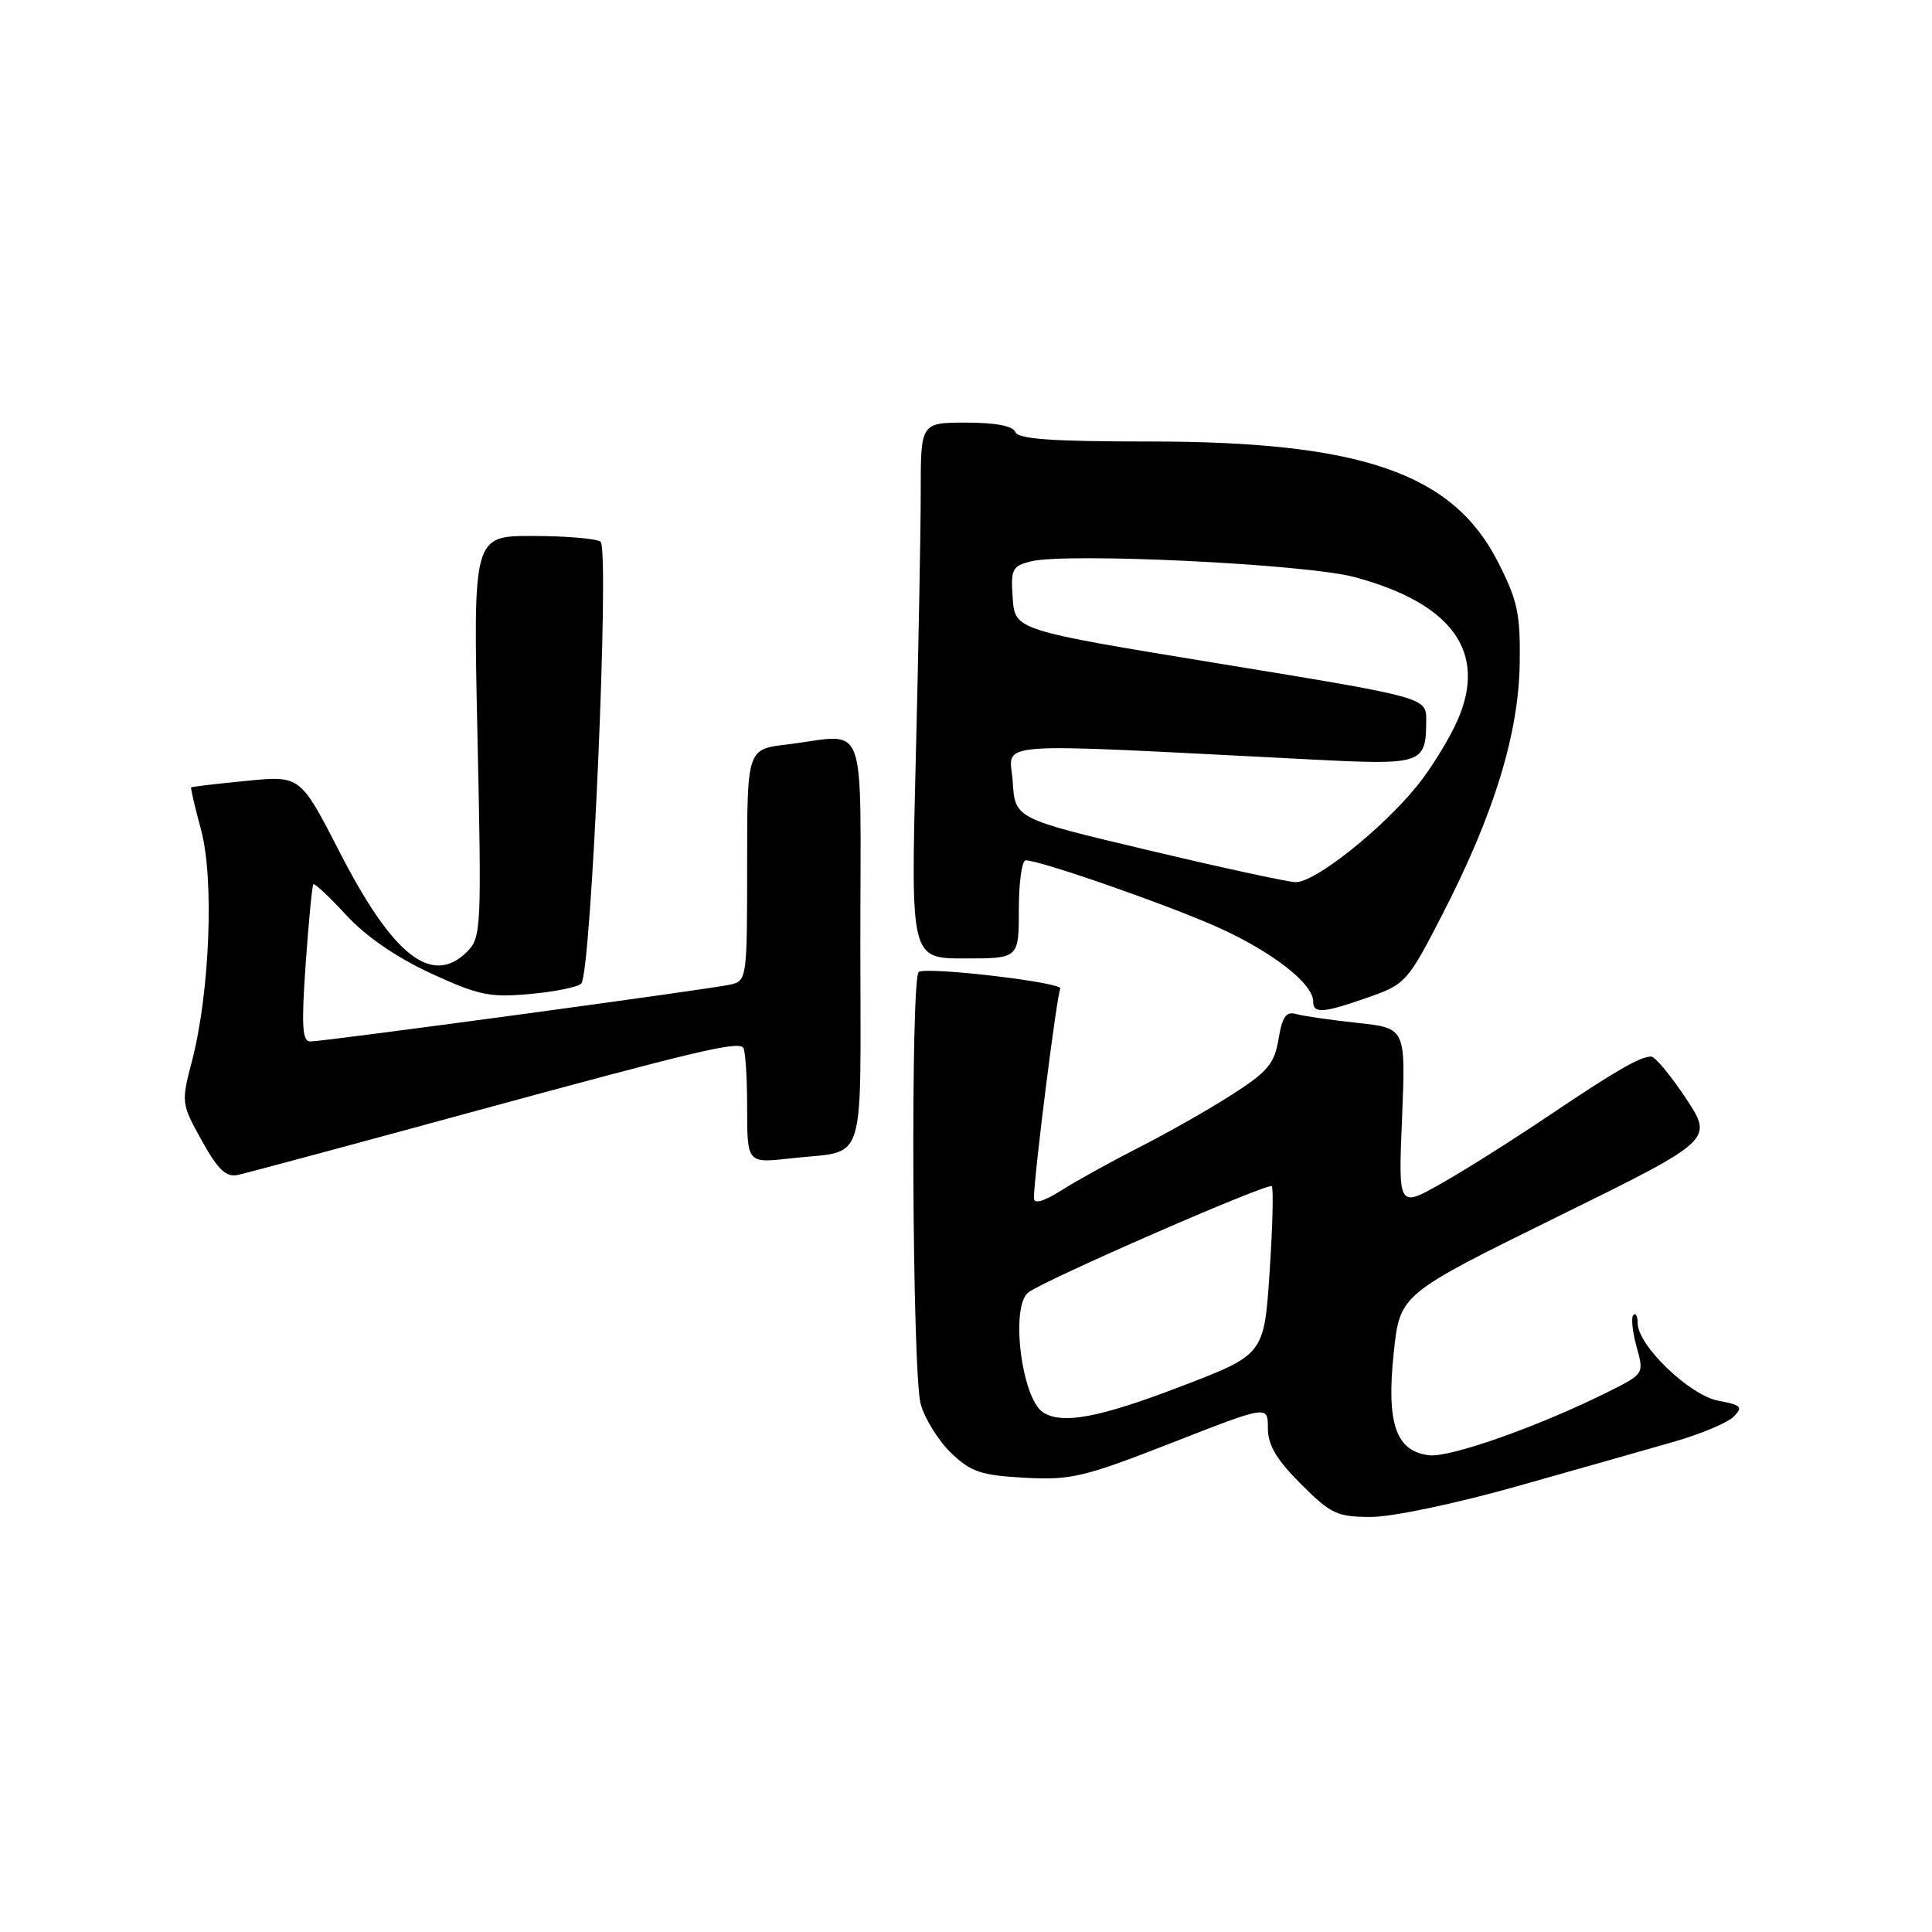 <?xml version="1.0" encoding="UTF-8" standalone="no"?>
<!DOCTYPE svg PUBLIC "-//W3C//DTD SVG 1.1//EN" "http://www.w3.org/Graphics/SVG/1.1/DTD/svg11.dtd" >
<svg xmlns="http://www.w3.org/2000/svg" xmlns:xlink="http://www.w3.org/1999/xlink" version="1.1" viewBox="0 0 256 256">
 <g >
 <path fill="currentColor"
d=" M 201.09 196.92 C 209.01 194.68 218.37 192.03 221.87 191.02 C 225.37 190.01 228.90 188.53 229.71 187.72 C 231.00 186.43 230.75 186.18 227.68 185.60 C 223.88 184.89 217.00 178.27 217.00 175.33 C 217.00 174.42 216.74 173.92 216.43 174.24 C 216.11 174.55 216.30 176.44 216.85 178.43 C 217.85 182.04 217.85 182.04 213.18 184.38 C 204.05 188.95 192.21 193.15 189.38 192.83 C 184.96 192.32 183.68 188.62 184.68 179.22 C 185.50 171.50 185.50 171.50 206.28 161.27 C 227.05 151.05 227.05 151.05 223.38 145.52 C 221.37 142.49 219.30 140.00 218.79 140.00 C 217.31 140.00 214.07 141.88 205.00 147.98 C 200.32 151.13 193.98 155.13 190.89 156.87 C 185.28 160.03 185.28 160.03 185.78 148.13 C 186.27 136.23 186.27 136.23 179.88 135.54 C 176.37 135.16 172.72 134.64 171.77 134.37 C 170.42 133.98 169.91 134.70 169.41 137.69 C 168.87 140.96 167.98 142.01 163.14 145.11 C 160.04 147.09 154.57 150.19 151.00 152.00 C 147.43 153.82 142.81 156.36 140.75 157.66 C 138.30 159.21 137.00 159.59 137.00 158.76 C 137.00 155.88 140.04 131.74 140.50 131.00 C 140.99 130.21 123.19 128.09 121.75 128.77 C 120.63 129.29 120.86 181.94 122.00 186.06 C 122.54 188.01 124.36 190.92 126.03 192.53 C 128.65 195.04 129.99 195.49 135.78 195.81 C 141.91 196.14 143.61 195.74 155.25 191.19 C 168.00 186.20 168.00 186.20 168.00 189.23 C 168.00 191.48 169.13 193.40 172.37 196.63 C 176.35 200.62 177.17 201.00 181.71 201.00 C 184.49 201.00 193.00 199.21 201.09 196.92 Z  M 62.00 147.49 C 92.28 139.24 97.63 137.97 98.47 138.81 C 98.76 139.10 99.00 142.67 99.00 146.74 C 99.00 154.14 99.00 154.14 104.75 153.49 C 115.01 152.32 114.00 155.43 114.00 124.93 C 114.00 94.25 115.15 97.34 104.25 98.65 C 99.00 99.28 99.00 99.28 99.00 114.62 C 99.00 129.71 98.96 129.97 96.75 130.47 C 93.99 131.09 42.96 138.00 41.11 138.00 C 40.05 138.00 39.93 135.97 40.50 127.75 C 40.90 122.11 41.36 117.35 41.52 117.17 C 41.68 116.99 43.65 118.84 45.89 121.27 C 48.49 124.09 52.55 126.88 57.09 128.97 C 63.40 131.88 64.91 132.20 70.23 131.71 C 73.53 131.41 76.59 130.79 77.02 130.33 C 78.36 128.93 80.81 72.61 79.57 71.77 C 78.98 71.36 74.94 71.02 70.60 71.02 C 62.69 71.00 62.69 71.00 63.27 97.58 C 63.82 122.89 63.76 124.24 61.92 126.08 C 57.26 130.74 52.09 126.72 44.98 112.86 C 39.79 102.76 39.79 102.76 32.65 103.47 C 28.72 103.85 25.42 104.24 25.33 104.34 C 25.24 104.43 25.83 106.98 26.65 110.00 C 28.39 116.45 27.80 131.50 25.45 140.54 C 24.00 146.09 24.02 146.24 26.74 151.14 C 28.88 154.99 29.95 156.01 31.50 155.69 C 32.60 155.45 46.32 151.77 62.00 147.49 Z  M 181.45 132.10 C 186.25 130.41 186.56 130.06 191.23 120.96 C 197.99 107.79 201.22 97.25 201.37 87.91 C 201.47 81.31 201.09 79.56 198.46 74.41 C 192.47 62.68 180.34 58.50 152.26 58.50 C 139.39 58.50 134.90 58.18 134.54 57.25 C 134.23 56.44 131.93 56.00 128.03 56.00 C 122.00 56.00 122.00 56.00 122.00 65.25 C 122.00 70.34 121.70 86.31 121.34 100.75 C 120.68 127.00 120.68 127.00 127.84 127.00 C 135.00 127.00 135.00 127.00 135.00 120.50 C 135.00 116.92 135.41 114.00 135.91 114.00 C 137.86 114.00 155.05 120.00 161.59 122.97 C 168.66 126.18 174.00 130.35 174.00 132.69 C 174.00 134.36 175.33 134.26 181.45 132.10 Z  M 138.23 187.16 C 135.37 185.35 133.85 173.15 136.25 171.26 C 138.26 169.67 168.01 156.68 168.51 157.18 C 168.76 157.42 168.63 162.54 168.23 168.56 C 167.50 179.49 167.50 179.49 156.50 183.70 C 145.72 187.84 140.77 188.77 138.23 187.16 Z  M 152.00 112.62 C 134.50 108.47 134.50 108.47 134.19 103.58 C 133.84 98.12 129.90 98.41 173.84 100.64 C 188.53 101.39 188.96 101.24 188.98 95.46 C 189.00 92.42 189.00 92.42 161.75 87.96 C 134.50 83.50 134.50 83.50 134.19 79.28 C 133.91 75.43 134.12 75.01 136.57 74.39 C 141.34 73.20 173.03 74.73 179.50 76.47 C 192.48 79.97 197.11 86.44 193.11 95.49 C 192.02 97.94 189.66 101.78 187.86 104.02 C 183.18 109.85 174.14 117.02 171.64 116.89 C 170.46 116.83 161.62 114.91 152.00 112.62 Z "/>
</g>
</svg>